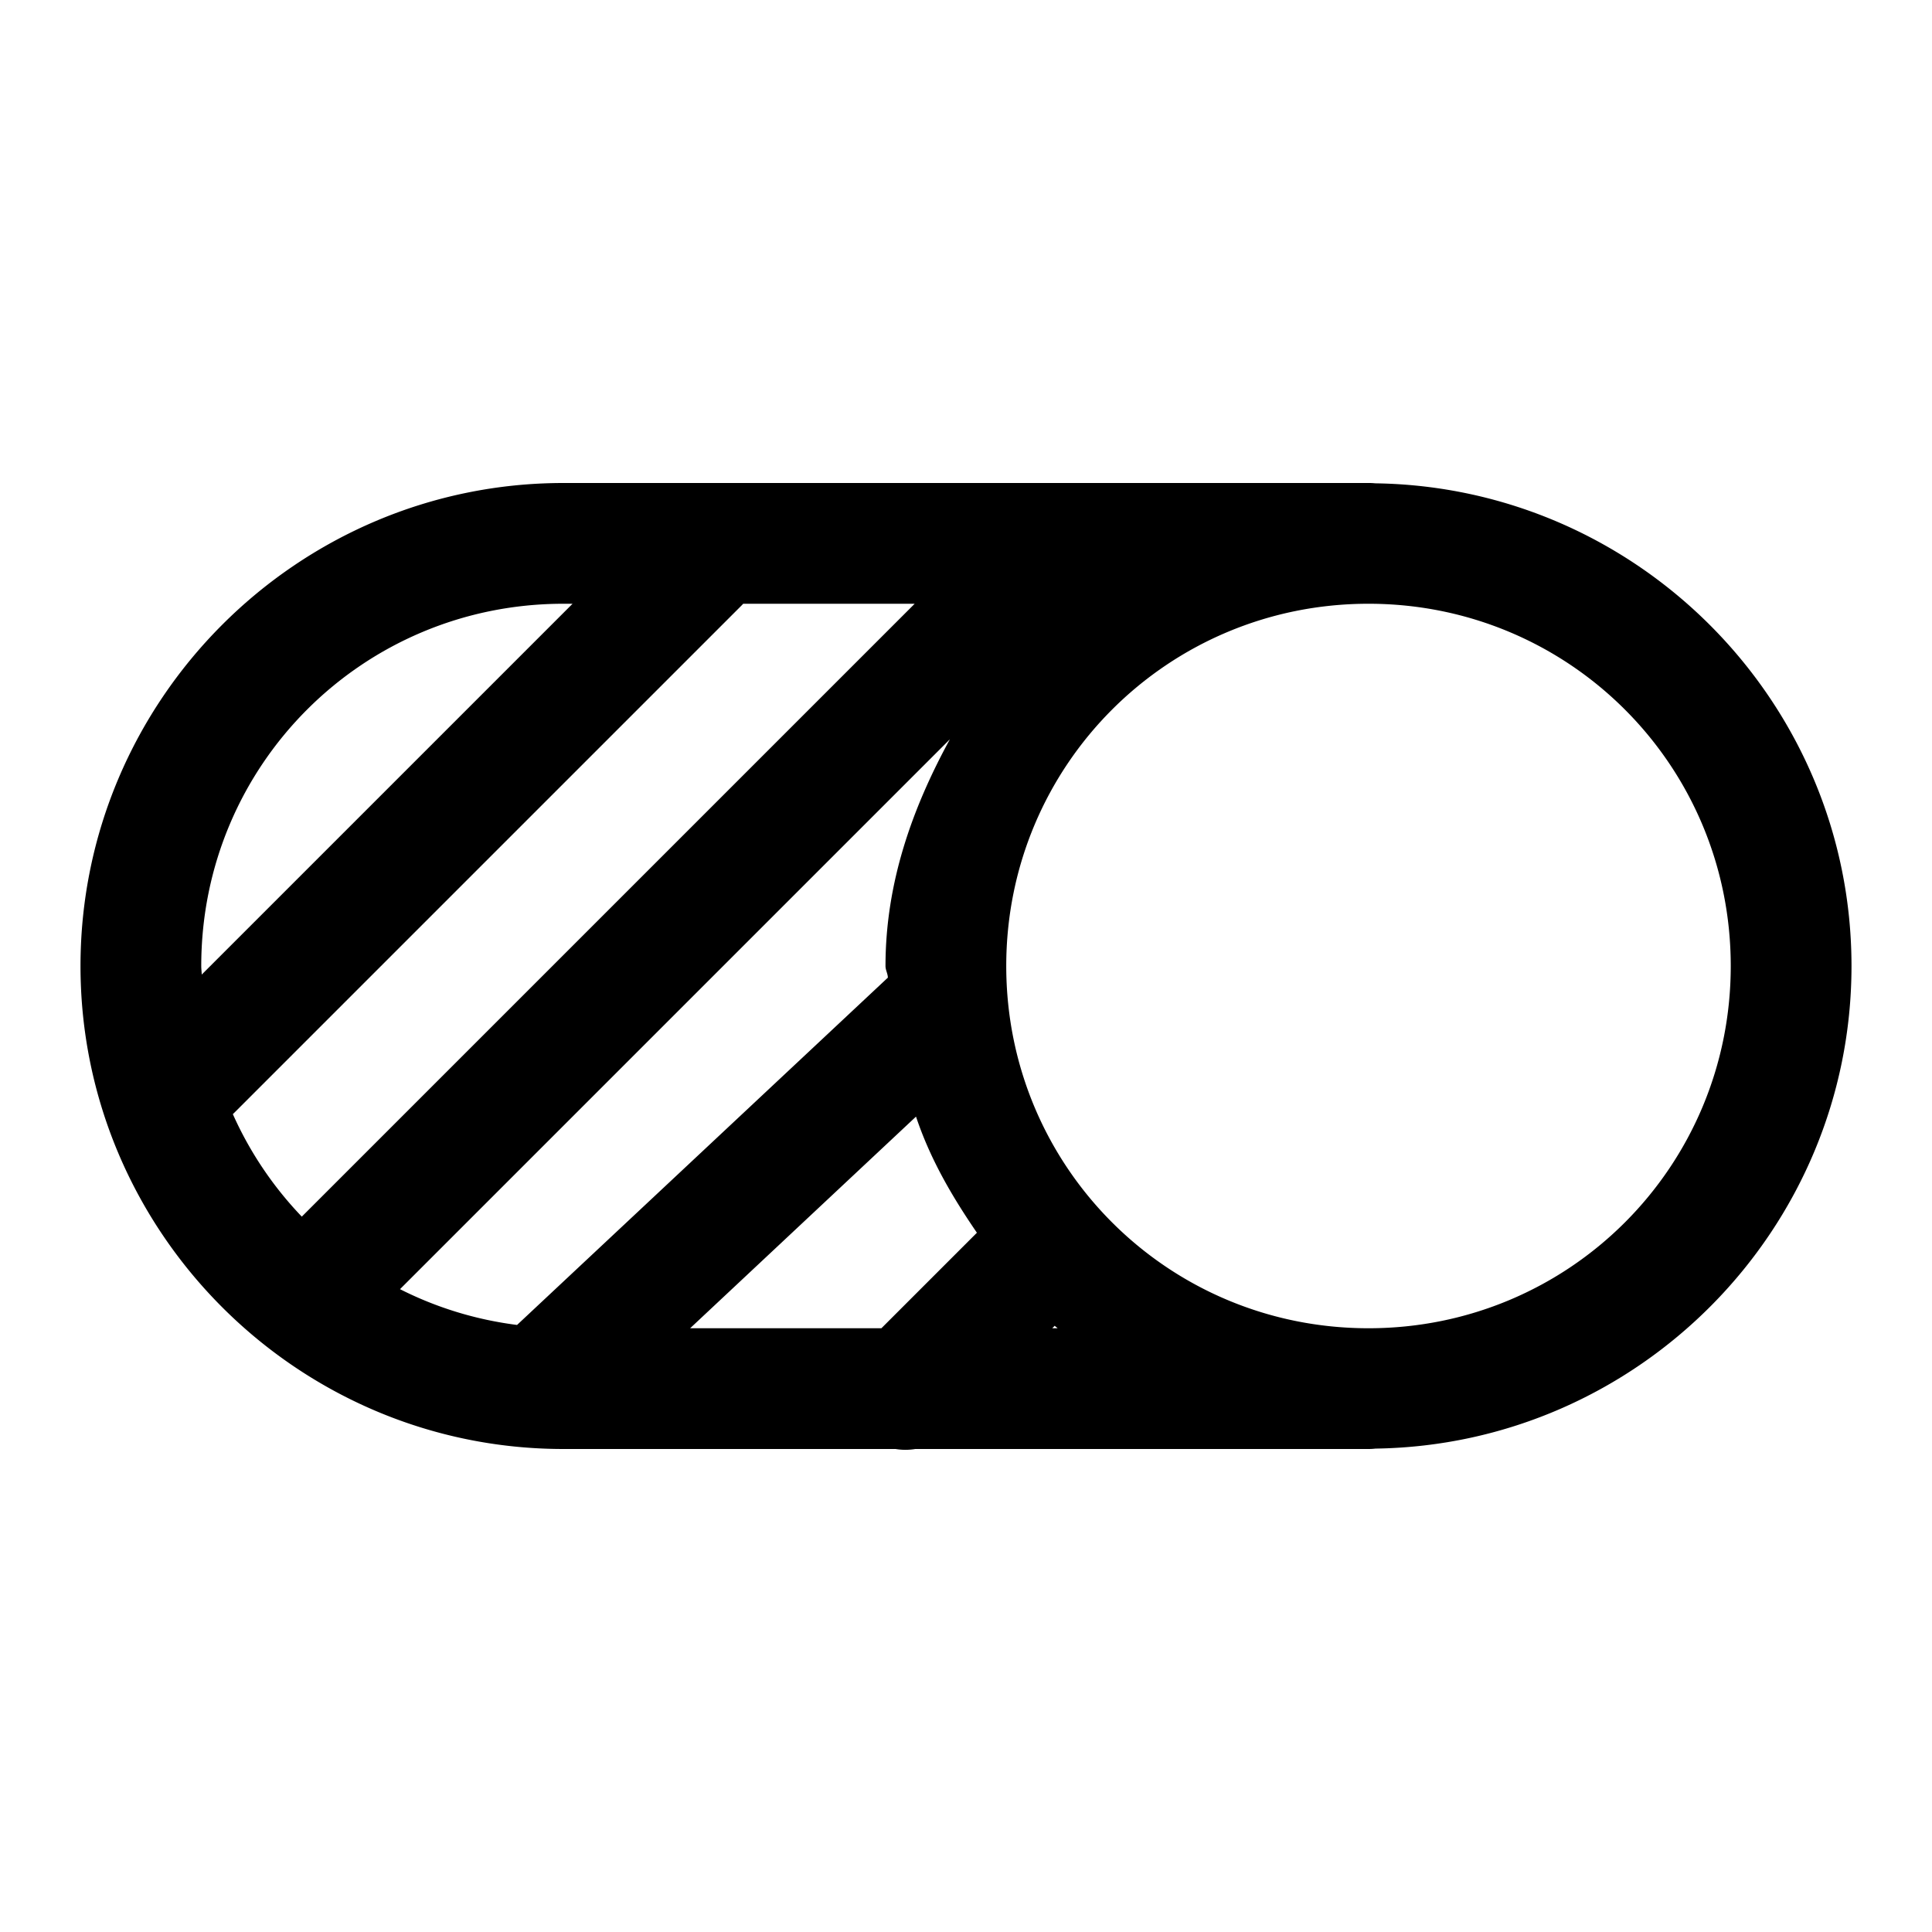 <svg xmlns="http://www.w3.org/2000/svg"  viewBox="0 0 48 48" width="48px" height="48px"><path d="M 14 12 C 7.39 12 2 17.39 2 24 C 2 30.61 7.39 36 14 36 L 22.25 36 A 1.5 1.5 0 0 0 22.74 36 L 34 36 A 1.5 1.5 0 0 0 34.174 35.99 C 40.703 35.896 46 30.551 46 24 C 46 17.447 40.7 12.099 34.168 12.008 A 1.5 1.5 0 0 0 34 12 L 14 12 z M 14 15 L 14.225 15 L 5.012 24.213 C 5.01 24.141 5 24.072 5 24 C 5 19.012 9.012 15 14 15 z M 18.465 15 L 22.725 15 L 7.498 30.227 C 6.79 29.488 6.208 28.628 5.785 27.68 A 1.5 1.5 0 0 0 5.83 27.637 L 18.426 15.041 A 1.5 1.5 0 0 0 18.465 15 z M 34 15 C 38.988 15 43 19.012 43 24 C 43 28.988 38.988 33 34 33 C 29.012 33 25 28.988 25 24 C 25 19.012 29.012 15 34 15 z M 23.6 18.367 C 22.669 20.071 22 21.928 22 24 C 22 24.102 22.056 24.187 22.059 24.289 L 12.846 32.918 C 11.809 32.786 10.831 32.481 9.938 32.029 L 23.6 18.367 z M 22.758 27.742 C 23.113 28.802 23.651 29.721 24.271 30.627 L 21.898 33 L 17.146 33 L 22.758 27.742 z M 26.203 32.939 C 26.227 32.96 26.253 32.979 26.277 33 L 26.143 33 L 26.203 32.939 z"/></svg>